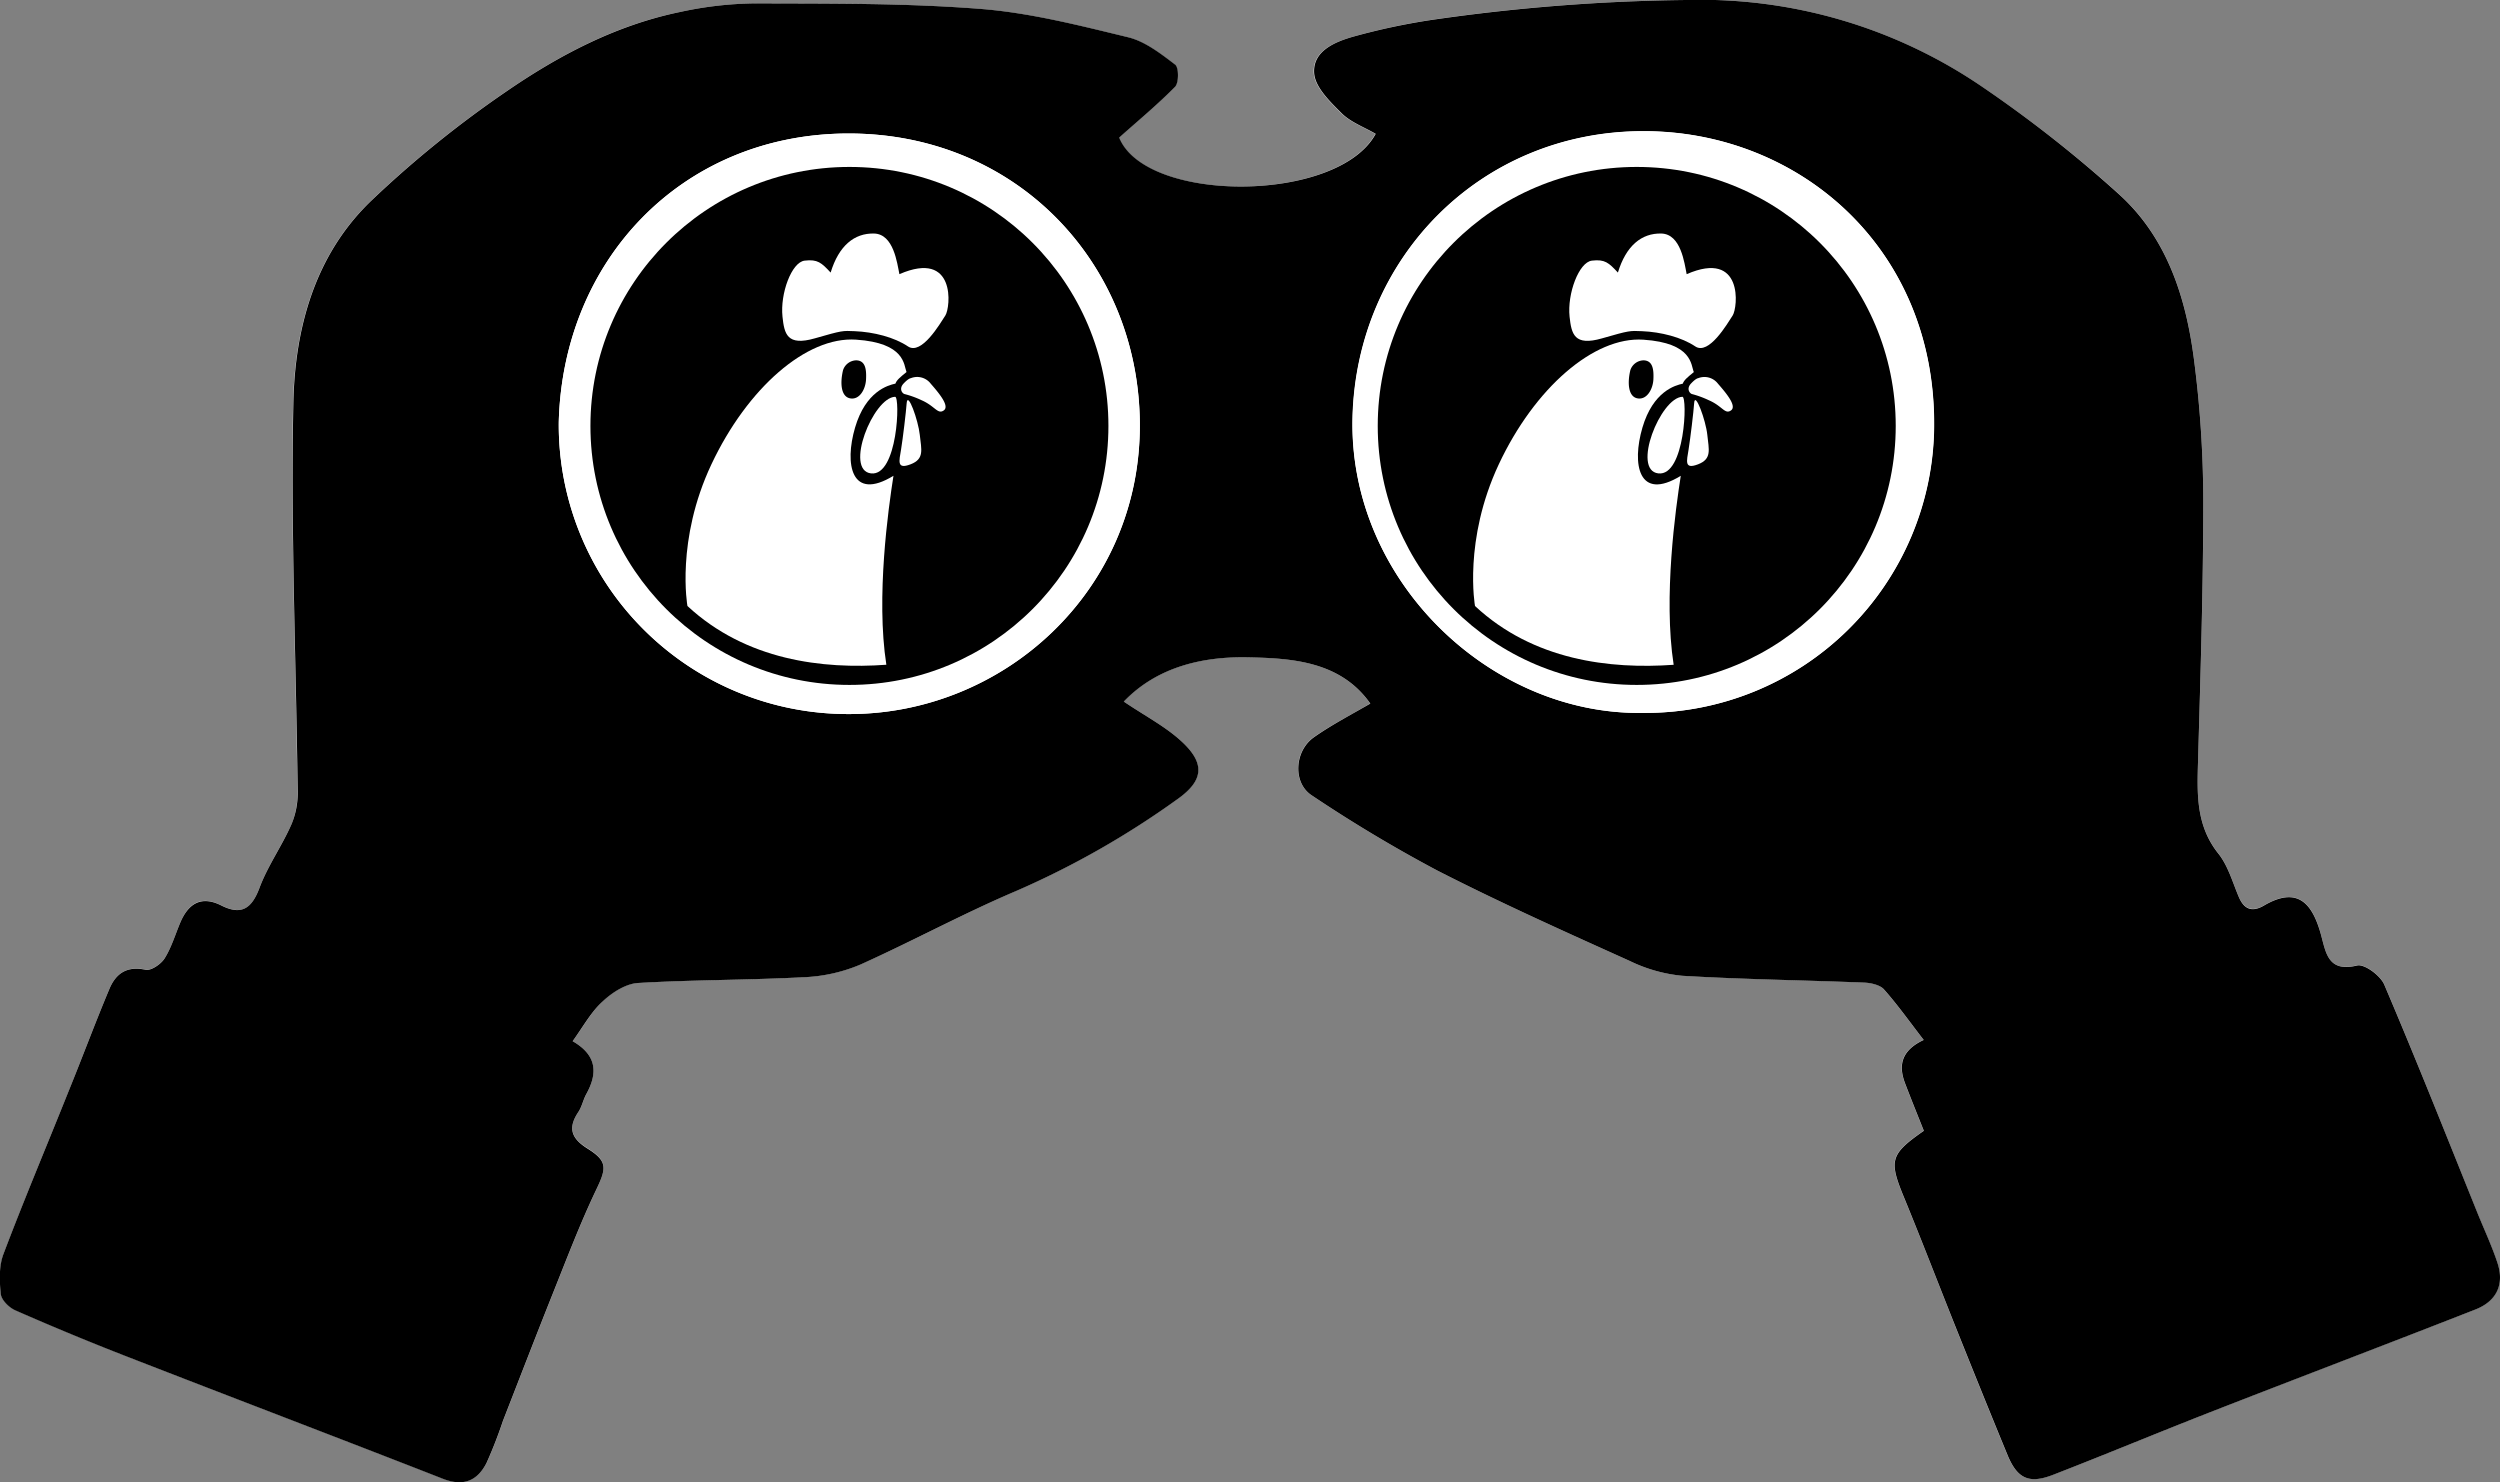 <svg xmlns="http://www.w3.org/2000/svg" viewBox="0 0 576.27 341.66"><rect x="0" y="0" width="576.27" height="341.66" fill="#808080" stroke="none"/><defs><style>.cls-1{fill:#fff;}</style></defs><title>Asset 1</title><g id="Layer_2" data-name="Layer 2"><g id="Layer_1-2" data-name="Layer 1"><path class="cls-1" d="M132,240c2.58-3.53,4.37-6.86,7-9.3,2.15-2,5.23-4,8-4.13,12.78-.75,25.61-.66,38.4-1.34a37.12,37.12,0,0,0,12.88-2.91c12.12-5.39,23.81-11.76,36-17a200.24,200.24,0,0,0,37.08-21.12c6.08-4.3,6.47-8.27.89-13.38-3.69-3.39-8.3-5.78-13.25-9.12,7.8-8.15,18.49-10.42,28.69-10.2,10,.21,21.27.89,28.14,10.66-4.78,2.82-9.08,5-13,7.77-4.49,3.16-4.93,10.51-.49,13.39a326.91,326.91,0,0,0,29,17.36c14.5,7.41,29.38,14.08,44.23,20.78a35.52,35.52,0,0,0,12.19,3.45c14,.83,28,1,41.92,1.57,1.55.06,3.59.48,4.51,1.52,3.15,3.54,5.89,7.42,9.2,11.7-5.2,2.42-5.86,5.88-4.29,10,1.41,3.7,2.9,7.36,4.32,10.94-7.8,5.43-8.09,6.82-4.53,15.44,4.12,10,8,20.1,12,30.14,3.9,9.73,7.81,19.46,11.82,29.15,2.24,5.42,4.92,6.72,10.44,4.59,12.05-4.65,24-9.65,36-14.35,20.43-8,40.92-15.8,61.36-23.76,4.91-1.91,6.78-5.77,5.14-10.75-1.3-3.94-3.08-7.73-4.64-11.58C564,262,557,244.36,549.59,226.93c-.89-2.09-4.57-4.82-6.26-4.41-6.63,1.64-7.16-2.74-8.3-7-2-7.52-5.52-11.29-13.15-6.83-2.75,1.61-4.63.86-5.87-2.09-1.42-3.38-2.46-7.12-4.68-9.9-5.19-6.51-4.88-13.85-4.66-21.43.56-19.88,1.22-39.76,1.2-59.65a254.86,254.86,0,0,0-2.14-32.78c-1.86-14.4-6.28-28.23-17.43-38.23a291.85,291.85,0,0,0-31.39-24.59A115.08,115.08,0,0,0,388.69,0a438.62,438.62,0,0,0-59.1,4.63A151.84,151.84,0,0,0,312.06,8.4c-4.36,1.22-9.53,3.32-9.23,8.41.19,3.24,3.66,6.62,6.32,9.28,2.12,2.11,5.23,3.22,7.87,4.77-8.67,16-53,16.08-59.14.87,4.51-4,8.95-7.65,12.91-11.74.9-.93.89-4.43,0-5.08-3.34-2.54-6.95-5.37-10.88-6.32-11.27-2.73-22.67-5.66-34.17-6.54C208.55.71,191.19.86,173.89.79a85.2,85.2,0,0,0-17.26,2c-14.72,3-27.9,10-40.07,18.37a247.19,247.19,0,0,0-31,25.08c-13.11,12.57-17.67,29.59-18,46.91-.56,29.76.67,59.54,1,89.32A18.44,18.44,0,0,1,67.19,190c-2.24,5-5.47,9.58-7.39,14.68-1.81,4.79-4.1,6.37-8.81,4s-7.6-.4-9.45,4c-1.16,2.76-2,5.7-3.59,8.2-.84,1.34-3.13,2.9-4.39,2.63-4.33-.93-6.88.89-8.36,4.46-3.26,7.81-6.23,15.73-9.38,23.58C10.81,264,5.6,276.45.84,289c-1,2.79-.94,6.21-.61,9.26.16,1.38,1.91,3.11,3.36,3.74,8.61,3.75,17.29,7.36,26,10.76,24.18,9.41,48.44,18.63,72.6,28.08,4.69,1.83,7.87.41,10-3.67a103.55,103.55,0,0,0,3.79-9.72c3.86-9.88,7.67-19.78,11.61-29.64,3.14-7.84,6.15-15.76,9.77-23.39,2.46-5.2,2.79-6.76-2-9.78-3.78-2.37-4.44-4.77-2-8.38.81-1.23,1.1-2.79,1.82-4.1C137.73,247.43,137.67,243.28,132,240Z"/><path d="M132,240c5.7,3.3,5.76,7.45,3.14,12.21-.72,1.31-1,2.87-1.82,4.1-2.41,3.61-1.75,6,2,8.38,4.83,3,4.5,4.58,2,9.78-3.62,7.63-6.63,15.55-9.77,23.39-3.94,9.86-7.75,19.76-11.61,29.64a103.55,103.55,0,0,1-3.79,9.72c-2.09,4.08-5.27,5.5-10,3.67-24.16-9.45-48.42-18.67-72.6-28.08-8.75-3.4-17.43-7-26-10.76-1.45-.63-3.2-2.36-3.36-3.74-.33-3.05-.44-6.47.61-9.26,4.76-12.58,10-25,15-37.49C19,243.69,21.94,235.77,25.2,228c1.48-3.57,4-5.39,8.36-4.46,1.26.27,3.55-1.29,4.39-2.63,1.57-2.5,2.43-5.44,3.59-8.2,1.85-4.41,4.83-6.33,9.45-4s7,.79,8.81-4C61.72,199.56,65,195,67.19,190a18.44,18.44,0,0,0,1.43-7.54c-.36-29.78-1.59-59.56-1-89.32.32-17.32,4.88-34.34,18-46.91a247.19,247.19,0,0,1,31-25.08c12.17-8.38,25.35-15.33,40.07-18.37a85.2,85.2,0,0,1,17.26-2c17.3.07,34.66-.08,51.88,1.26,11.5.88,22.9,3.81,34.17,6.54,3.93.95,7.54,3.78,10.88,6.32.86.65.87,4.15,0,5.08-4,4.09-8.4,7.72-12.91,11.74,6.17,15.21,50.47,15.15,59.14-.87-2.64-1.55-5.75-2.66-7.87-4.77-2.66-2.66-6.13-6-6.32-9.28-.3-5.09,4.87-7.19,9.23-8.41a151.84,151.84,0,0,1,17.53-3.75A438.62,438.62,0,0,1,388.69,0a115.08,115.08,0,0,1,68.22,20A291.85,291.85,0,0,1,488.3,44.65c11.15,10,15.57,23.83,17.43,38.23a254.86,254.86,0,0,1,2.14,32.78c0,19.89-.64,39.77-1.2,59.65-.22,7.58-.53,14.92,4.66,21.43,2.22,2.78,3.26,6.52,4.68,9.9,1.24,3,3.12,3.7,5.87,2.09,7.63-4.46,11.12-.69,13.15,6.83,1.14,4.22,1.67,8.6,8.3,7,1.69-.41,5.37,2.32,6.26,4.41C557,244.36,564,262,571.05,279.54c1.56,3.85,3.34,7.64,4.64,11.58,1.64,5-.23,8.84-5.14,10.75-20.44,8-40.93,15.78-61.36,23.76-12,4.7-24,9.7-36,14.35-5.52,2.13-8.2.83-10.44-4.59-4-9.69-7.92-19.42-11.82-29.15-4-10-7.89-20.14-12-30.14-3.56-8.62-3.27-10,4.53-15.44-1.42-3.58-2.91-7.24-4.32-10.94-1.57-4.11-.91-7.57,4.29-10-3.31-4.28-6.05-8.16-9.2-11.7-.92-1-3-1.46-4.51-1.52-14-.56-28-.74-41.92-1.57a35.52,35.52,0,0,1-12.19-3.45c-14.85-6.7-29.73-13.37-44.23-20.78a326.91,326.91,0,0,1-29-17.36c-4.44-2.88-4-10.23.49-13.39,3.91-2.76,8.21-5,13-7.77-6.87-9.77-18.13-10.45-28.14-10.66-10.2-.22-20.89,2.05-28.69,10.2,4.95,3.34,9.56,5.73,13.25,9.12,5.58,5.11,5.19,9.08-.89,13.38a200.24,200.24,0,0,1-37.08,21.12c-12.19,5.19-23.88,11.56-36,17a37.12,37.12,0,0,1-12.88,2.91c-12.79.68-25.62.59-38.4,1.34-2.78.17-5.86,2.14-8,4.13C136.34,233.12,134.55,236.45,132,240ZM378.8,164.33a66.6,66.6,0,0,0,67-66c.36-41.33-31.28-68.11-66.95-68.11-37.82,0-66.19,29.46-67.1,66C310.83,133.67,343.44,164.94,378.8,164.33Zm-250-67.05a66.67,66.67,0,0,0,66.13,67.31c36.16.43,68.22-28.33,67.82-67.23-.37-36.88-28.72-67-68-66.58C156.92,31.23,129.76,60.09,128.8,97.28Z"/><path class="cls-1" d="M378.8,164.33c-35.36.61-68-30.66-67-68.07.91-36.56,29.28-66,67.1-66,35.67,0,67.31,26.78,66.95,68.11A66.6,66.6,0,0,1,378.8,164.33ZM318.08,100.6c.26,3.48.36,7,.79,10.44,3.74,30,38.36,49,61.69,46.48,37.33-4,67.53-32.86,57.5-81.67-2.47-12-10.85-20.44-20.19-27-20-14.17-42.25-17.3-65.28-8.18a49.53,49.53,0,0,0-26.67,25.17A82.55,82.55,0,0,0,318.08,100.6Z"/><path class="cls-1" d="M128.8,97.28c1-37.19,28.12-66,65.92-66.5,39.31-.47,67.66,29.7,68,66.58.4,38.9-31.66,67.66-67.82,67.23A66.67,66.67,0,0,1,128.8,97.28Zm123.44-4c.24-12.23-1.2-19.51-5.33-26.52C229.51,37.2,190.47,30,166.41,40.41c-26.64,11.54-35.57,33-35.58,63.14,0,30.84,31.86,57.53,62.52,54.33C224.54,154.62,254,131,252.24,93.29Z"/><path class="cls-1" d="M318.08,100.6a82.55,82.55,0,0,1,7.84-34.81,49.53,49.53,0,0,1,26.67-25.17c23-9.12,45.24-6,65.28,8.18,9.34,6.61,17.72,15.05,20.19,27.05,10,48.81-20.17,77.64-57.5,81.67C357.23,160,322.61,141.07,318.87,111,318.44,107.58,318.34,104.08,318.08,100.6Zm64.5-12.06a43.87,43.87,0,0,0,5.32-3.65c1.24-1.13,2.94-2.89,2.77-4.16s-2.07-2.9-3.57-3.7a13,13,0,0,0-5.28-1.21c-9.81-.56-18.23,2.73-24.15,10.57-11.13,14.74-17.89,31.13-16.56,50a7.35,7.35,0,0,0,2.63,4.88c11.61,8.31,24.39,12.68,38.9,11,3.07-.35,4-1.6,3.81-4.48-.22-4.14-.33-8.31-.18-12.46.31-8.39.83-16.78,1.27-25.17-7.67.27-10.48-2.57-9.07-10.11.75-4,2.75-7.79,4.19-11.68Zm-8.46-30.73c-6.31-2.83-8.78-1.72-10.68,5a22.52,22.52,0,0,0-.73,5.91c-.07,6.48.61,7,6.8,5.4,7.79-2,15.41-2.51,22.56,2.2a3.77,3.77,0,0,0,2.32.58c3.57-.45,8.29-7.84,7.88-12.2s-3.28-6.32-9.08-5.93c-.79,0-1.58,0-2.28,0C388.15,48.31,383.45,45.85,374.12,57.81Zm9.33,48.33c4.72-2.71,6.66-10.46,4.41-16.24C384.3,94.75,381.94,99.5,383.45,106.14Zm9.88-15.46c-.8,4.76-1.48,8.88-2.19,13.12C397.19,103.48,397.83,99.54,393.33,90.68Zm7.06.5,1.3-1.34c-2.13-2-4.09-4.19-6.5-5.7-.62-.39-2.64,1.43-4.85,2.72Z"/><path class="cls-1" d="M252.24,93.29c1.77,37.68-27.7,61.33-58.89,64.59-30.66,3.2-62.53-23.49-62.52-54.33,0-30.18,8.94-51.6,35.58-63.14,24.06-10.43,63.1-3.21,80.5,26.36C251,73.78,252.48,81.06,252.24,93.29ZM200.08,111c-8.18-.31-10.94-4.11-8.82-12.11,1.52-5.74,3.85-10.8,9.47-14,3.61-2.06,3.26-5.24-.37-7.29a11.81,11.81,0,0,0-4.72-1.41c-9.5-.76-18.13,1.68-24.21,9.21-12,14.81-19.05,31.56-17.49,51a9.09,9.09,0,0,0,3.52,5.92c10.52,7.28,22.06,11.39,35.14,10.4,6.67-.51,6.65-.28,6.09-7.07a48.51,48.51,0,0,1-.16-6.49C199,129.91,199.54,120.64,200.08,111ZM185.23,57.42c-5.29-2.09-7.5-1-9.41,6.44a24.73,24.73,0,0,0-.86,5.38c-.15,5.6,1.28,6.66,6.8,5.32,7.89-1.92,15.63-2.83,23,2.07,1,.64,3.66.29,4.33-.56,2.18-2.77,4.47-5.78,5.47-9.07a6,6,0,0,0-6.67-7.94c-4,.51-5-1.25-6.14-4.43-1.75-5-4.21-5.73-8.76-2.94C190.46,53.24,188.2,55.2,185.23,57.42Zm16.13,32.69c-5.77,5.88-7.13,12.48-3.71,16.13C201.67,101.76,201.41,96.5,201.36,90.11Zm5.56.87-1,.11c-.61,3.31-1.4,6.6-1.73,9.94-.1,1,1,2.23,1.62,3.36.87-1,2.52-2,2.48-3C208.11,97.91,207.41,94.45,206.92,91Zm-4.07-3.81,10.66,4.62,1.06-1.33c-2.21-2.06-4.26-4.38-6.75-6C207.21,84.05,205.14,85.86,202.85,87.17Z"/><path class="cls-1" d="M382.66,88.45c-1.44,3.89-3.44,7.67-4.19,11.68-1.41,7.54,1.4,10.38,9.07,10.11-.44,8.39-1,16.78-1.27,25.17-.15,4.15,0,8.32.18,12.46.15,2.88-.74,4.13-3.81,4.48-14.51,1.63-27.29-2.74-38.9-11a7.35,7.35,0,0,1-2.63-4.88c-1.33-18.9,5.43-35.29,16.56-50,5.92-7.84,14.34-11.13,24.15-10.57A13,13,0,0,1,387.1,77c1.5.8,3.39,2.3,3.57,3.7s-1.53,3-2.77,4.16a43.87,43.87,0,0,1-5.32,3.65c.3-1.93,1-3.9.77-5.77a5.39,5.39,0,0,0-2.5-3.25c-.69-.42-2.93.14-3,.52a26.58,26.58,0,0,0-.44,7.79C377.46,88.25,380.82,88.26,382.66,88.45Z"/><path class="cls-1" d="M374.12,57.81c9.33-12,14-9.5,16.79,1,.7,0,1.49,0,2.28,0,5.8-.39,8.66,1.47,9.08,5.93S398,76.5,394.39,77a3.77,3.77,0,0,1-2.32-.58c-7.15-4.71-14.77-4.19-22.56-2.2-6.19,1.59-6.87,1.08-6.8-5.4a22.52,22.52,0,0,1,.73-5.91C365.34,56.09,367.81,55,374.12,57.81Z"/><path class="cls-1" d="M383.45,106.14c-1.51-6.64.85-11.39,4.41-16.24C390.11,95.68,388.17,103.43,383.45,106.14Z"/><path class="cls-1" d="M393.33,90.68c4.5,8.86,3.86,12.8-2.19,13.12C391.85,99.56,392.53,95.44,393.33,90.68Z"/><path class="cls-1" d="M400.39,91.18l-10.05-4.32c2.21-1.29,4.23-3.11,4.85-2.72,2.41,1.51,4.37,3.74,6.5,5.7Z"/><path class="cls-1" d="M200.08,111c-.54,9.64-1.09,18.91-1.55,28.19a48.51,48.51,0,0,0,.16,6.49c.56,6.79.58,6.56-6.09,7.07-13.08,1-24.62-3.12-35.14-10.4a9.09,9.09,0,0,1-3.52-5.92c-1.56-19.48,5.53-36.23,17.49-51,6.08-7.53,14.71-10,24.21-9.21a11.81,11.81,0,0,1,4.72,1.41c3.63,2,4,5.23.37,7.29-5.62,3.21-7.95,8.27-9.47,14C189.14,106.89,191.9,110.69,200.08,111Zm-2.3-26.51-5.6-4.89C191,81.32,189,83,188.91,84.78c-.09,1.57,1.94,3.25,3,4.89Z"/><path class="cls-1" d="M185.23,57.42c3-2.22,5.23-4.18,7.75-5.73,4.55-2.79,7-2,8.76,2.94,1.12,3.18,2.13,4.94,6.14,4.43A6,6,0,0,1,214.55,67c-1,3.29-3.29,6.3-5.47,9.07-.67.85-3.37,1.2-4.33.56-7.36-4.9-15.1-4-23-2.07-5.52,1.34-6.95.28-6.8-5.32a24.73,24.73,0,0,1,.86-5.38C177.73,56.45,179.94,55.33,185.23,57.42Z"/><path class="cls-1" d="M201.36,90.11c0,6.39.31,11.65-3.71,16.13C194.23,102.59,195.59,96,201.36,90.11Z"/><path class="cls-1" d="M206.92,91c.49,3.47,1.19,6.93,1.33,10.41,0,1-1.61,2-2.48,3-.58-1.13-1.72-2.31-1.62-3.36.33-3.34,1.12-6.63,1.73-9.94Z"/><path class="cls-1" d="M202.85,87.17c2.29-1.31,4.36-3.12,5-2.72,2.49,1.63,4.54,4,6.75,6l-1.06,1.33Z"/><path d="M382.66,88.45c-1.84-.19-5.2-.2-5.25-.62a26.58,26.58,0,0,1,.44-7.79c.07-.38,2.31-.94,3-.52a5.39,5.39,0,0,1,2.5,3.25c.2,1.87-.47,3.84-.77,5.77Z"/><path d="M197.78,84.49,192,89.67c-1.1-1.64-3.13-3.32-3-4.89.1-1.78,2.1-3.46,3.27-5.18Z"/><circle cx="195.8" cy="98.18" r="59.7"/><path class="cls-1" d="M158.46,139.69S155.72,124.56,164,107s21.9-29.47,33.31-28.71,11,5.87,11.65,7.47c-1.52,1.23-2.27,1.85-2.56,2.67-1.7.37-6.84,1.74-9.3,10.13s-.93,17.1,8.85,11.11c-1.16,7.42-4.07,27.91-1.64,43.56C189.67,154.29,172,152.25,158.46,139.69Z"/><path class="cls-1" d="M197,76.34c4.4.18,9.15,1.4,12.29,3.51s7.41-5.27,8.62-7.12,2.54-15.25-10.59-9.53c-.52-2.53-1.32-9.26-5.85-9.37s-8.12,2.8-10,9c-2.11-2.27-3-3.11-6-2.75s-5.66,7.57-5.1,12.91c.42,4,1.06,6.84,7.46,5S194.21,76.22,197,76.34Z"/><path class="cls-1" d="M206.33,91.46c1.2,0,.61,18.39-5.56,17.66S201.24,91.66,206.33,91.46Z"/><path class="cls-1" d="M209,92.88c-.15,2.07-.87,8.11-1.3,10.75s-1.06,4.64,2.19,3.4,2.49-3.39,2.13-6.79S209.23,90.11,209,92.88Z"/><path class="cls-1" d="M209.94,87.18a3.93,3.93,0,0,1,4.6,1.26c2,2.28,4.4,5.19,3,6.17s-2-1-5.12-2.36a21.76,21.76,0,0,0-3.93-1.42c-.54-.17-1.33-1.23-.19-2.44S209.94,87.18,209.94,87.18Z"/><path d="M194.33,85.32c-.68,2.8-.56,6.08,1.62,6.5s3.57-2.1,3.68-4.36-.11-4.36-2.27-4.4A3.29,3.29,0,0,0,194.33,85.32Z"/><circle cx="377.28" cy="98.18" r="59.7"/><path class="cls-1" d="M340,139.69s-2.74-15.13,5.49-32.68,21.9-29.47,33.31-28.71,10.95,5.87,11.64,7.47c-1.51,1.23-2.26,1.85-2.55,2.67-1.71.37-6.84,1.74-9.3,10.13s-.94,17.1,8.84,11.11c-1.16,7.42-4.06,27.91-1.64,43.56C371.15,154.29,353.46,152.25,340,139.69Z"/><path class="cls-1" d="M378.48,76.34c4.4.18,9.15,1.4,12.29,3.51s7.41-5.27,8.62-7.12,2.53-15.25-10.6-9.53c-.51-2.53-1.32-9.26-5.85-9.37s-8.12,2.8-10,9c-2.11-2.27-3-3.11-6-2.75S361.24,67.69,361.8,73c.43,4,1.07,6.84,7.46,5S375.69,76.22,378.48,76.34Z"/><path class="cls-1" d="M387.81,91.46c1.2,0,.61,18.39-5.56,17.66S382.73,91.66,387.81,91.46Z"/><path class="cls-1" d="M390.52,92.88c-.14,2.07-.87,8.11-1.29,10.75s-1.06,4.64,2.18,3.4,2.49-3.39,2.14-6.79S390.71,90.11,390.52,92.88Z"/><path class="cls-1" d="M391.43,87.18A3.92,3.92,0,0,1,396,88.44c2,2.28,4.4,5.19,3,6.17s-1.95-1-5.12-2.36A21.76,21.76,0,0,0,390,90.83c-.53-.17-1.33-1.23-.19-2.44S391.43,87.18,391.43,87.18Z"/><path d="M375.81,85.32c-.68,2.8-.55,6.08,1.62,6.5s3.58-2.1,3.69-4.36-.12-4.36-2.28-4.4A3.29,3.29,0,0,0,375.81,85.32Z"/></g></g></svg>